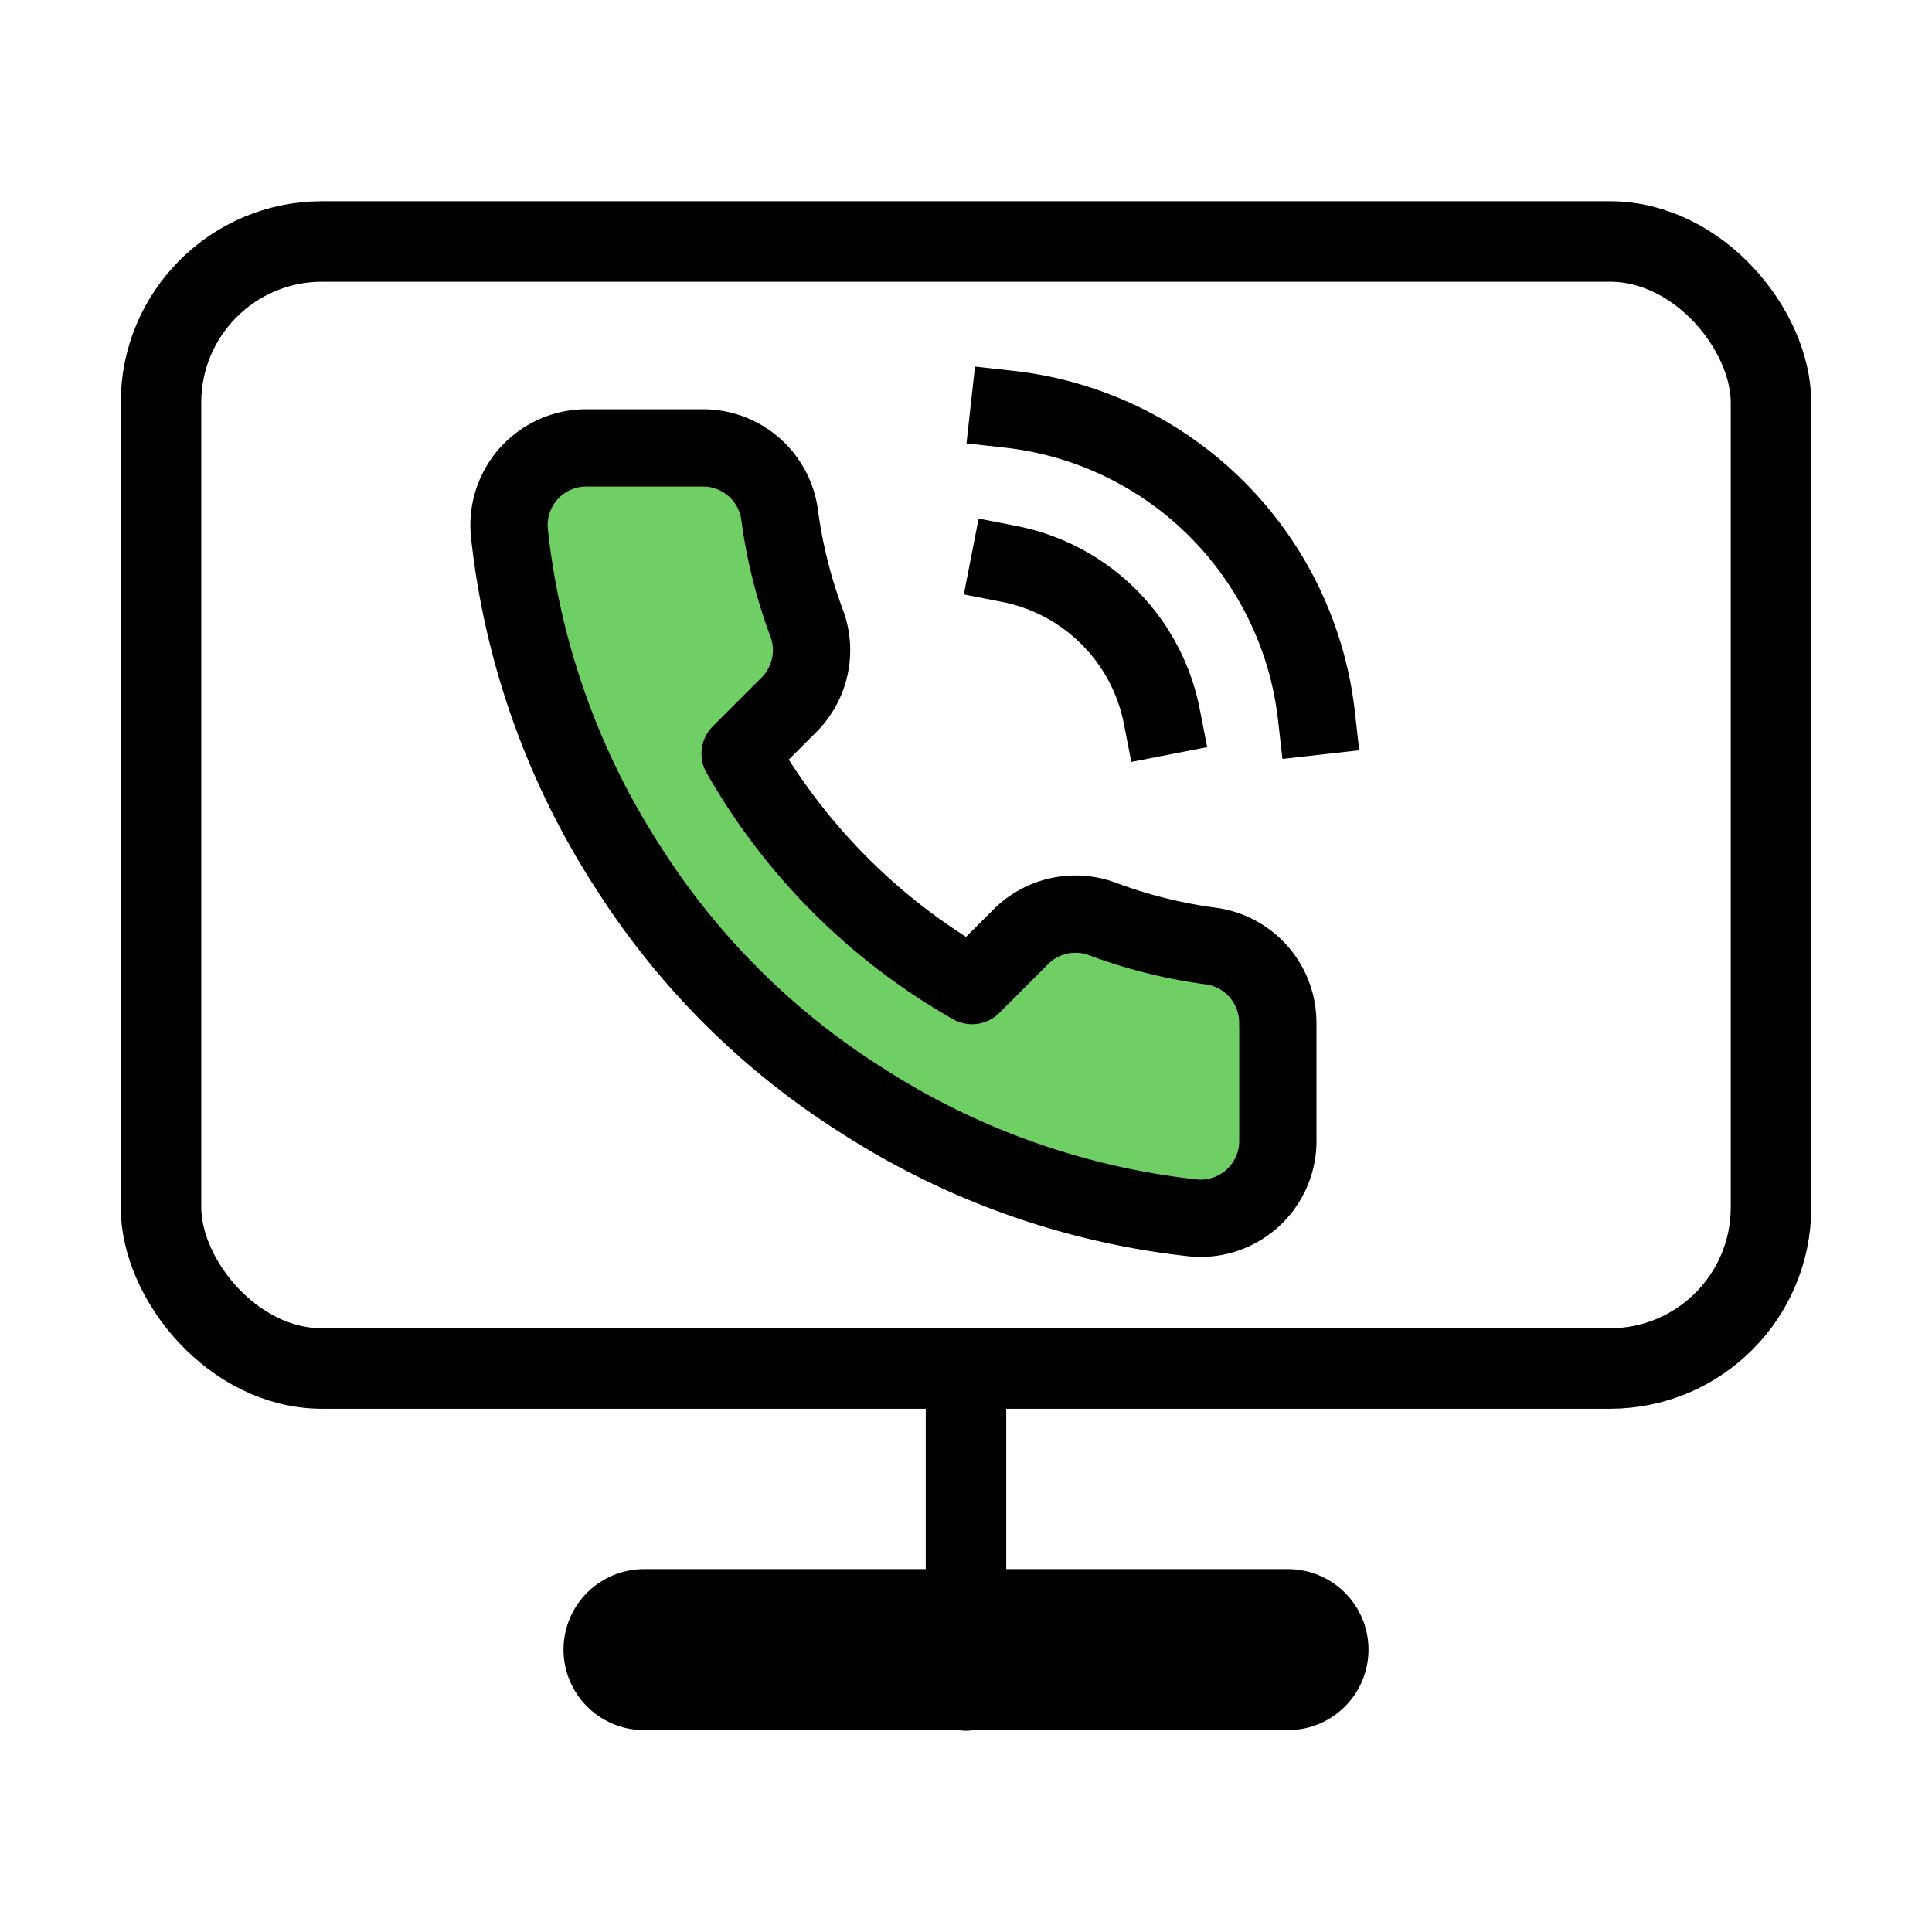 <?xml version="1.0" encoding="UTF-8" standalone="no"?>
<svg
   xmlns:dc="http://purl.org/dc/elements/1.1/"
   xmlns:cc="http://creativecommons.org/ns#"
   xmlns:rdf="http://www.w3.org/1999/02/22-rdf-syntax-ns#"
   xmlns:svg="http://www.w3.org/2000/svg"
   xmlns="http://www.w3.org/2000/svg"
   xmlns:sodipodi="http://sodipodi.sourceforge.net/DTD/sodipodi-0.dtd"
   xmlns:inkscape="http://www.inkscape.org/namespaces/inkscape"
   width="24"
   height="24"
   viewBox="0 0 24 24"
   fill="none"
   stroke="currentColor"
   stroke-width="2"
   stroke-linecap="round"
   stroke-linejoin="round"
   class="feather feather-monitor"
   version="1.1"
   id="svg8"
   sodipodi:docname="qubes-remote-on.svg"
   inkscape:version="0.92.4 (5da689c313, 2019-01-14)">
  <defs
     id="defs12" />
  <sodipodi:namedview
     pagecolor="#ffffff"
     bordercolor="#666666"
     borderopacity="1"
     objecttolerance="10"
     gridtolerance="10"
     guidetolerance="10"
     inkscape:pageopacity="0"
     inkscape:pageshadow="2"
     inkscape:window-width="1858"
     inkscape:window-height="1057"
     id="namedview10"
     showgrid="false"
     inkscape:zoom="19.666667"
     inkscape:cx="18.887534"
     inkscape:cy="11.097052"
     inkscape:window-x="1912"
     inkscape:window-y="-8"
     inkscape:window-maximized="1"
     inkscape:current-layer="svg8" />
  <rect
     x="2"
     y="3"
     width="20"
     height="14"
     rx="2"
     ry="2"
     id="rect2"
     style="stroke:#000000;stroke-opacity:1;stroke-width:1;stroke-miterlimit:4;stroke-dasharray:none" />
  <line
     x1="8"
     y1="20.492"
     x2="16"
     y2="20.492"
     id="line4"
     style="stroke-linecap:butt" />
  <line
     x1="12"
     y1="17"
     x2="12"
     y2="21"
     id="line6"
     style="stroke-width:1;stroke-miterlimit:4;stroke-dasharray:none" />
  <path
     style="stroke-width:0.96;stroke-linecap:square;stroke-linejoin:round"
     d="m 12.536,7.005 a 2.401,2.401 0 0 1 1.897,1.897"
     id="path4542" />
  <path
     style="stroke-width:0.96;stroke-linecap:square;stroke-linejoin:round"
     d="m 12.536,5.084 a 4.322,4.322 0 0 1 3.818,3.813"
     id="path4540" />
  <path
     style="stroke-width:0.96;stroke-linecap:square;stroke-linejoin:round;fill:#13af00;fill-opacity:0.608"
     d="m 15.874,12.729 v 1.441 A 0.96,0.96 0 0 1 14.827,15.13 9.503,9.503 0 0 1 10.683,13.655 9.364,9.364 0 0 1 7.802,10.774 9.503,9.503 0 0 1 6.327,6.611 0.96,0.96 0 0 1 7.283,5.564 h 1.441 a 0.96,0.96 0 0 1 0.96,0.826 6.166,6.166 0 0 0 0.336,1.349 0.96,0.96 0 0 1 -0.216,1.013 L 9.194,9.362 a 7.683,7.683 0 0 0 2.881,2.881 l 0.61,-0.61 a 0.96,0.96 0 0 1 1.013,-0.216 6.166,6.166 0 0 0 1.349,0.336 0.96,0.96 0 0 1 0.826,0.975 z"
     id="path2" />
</svg>

